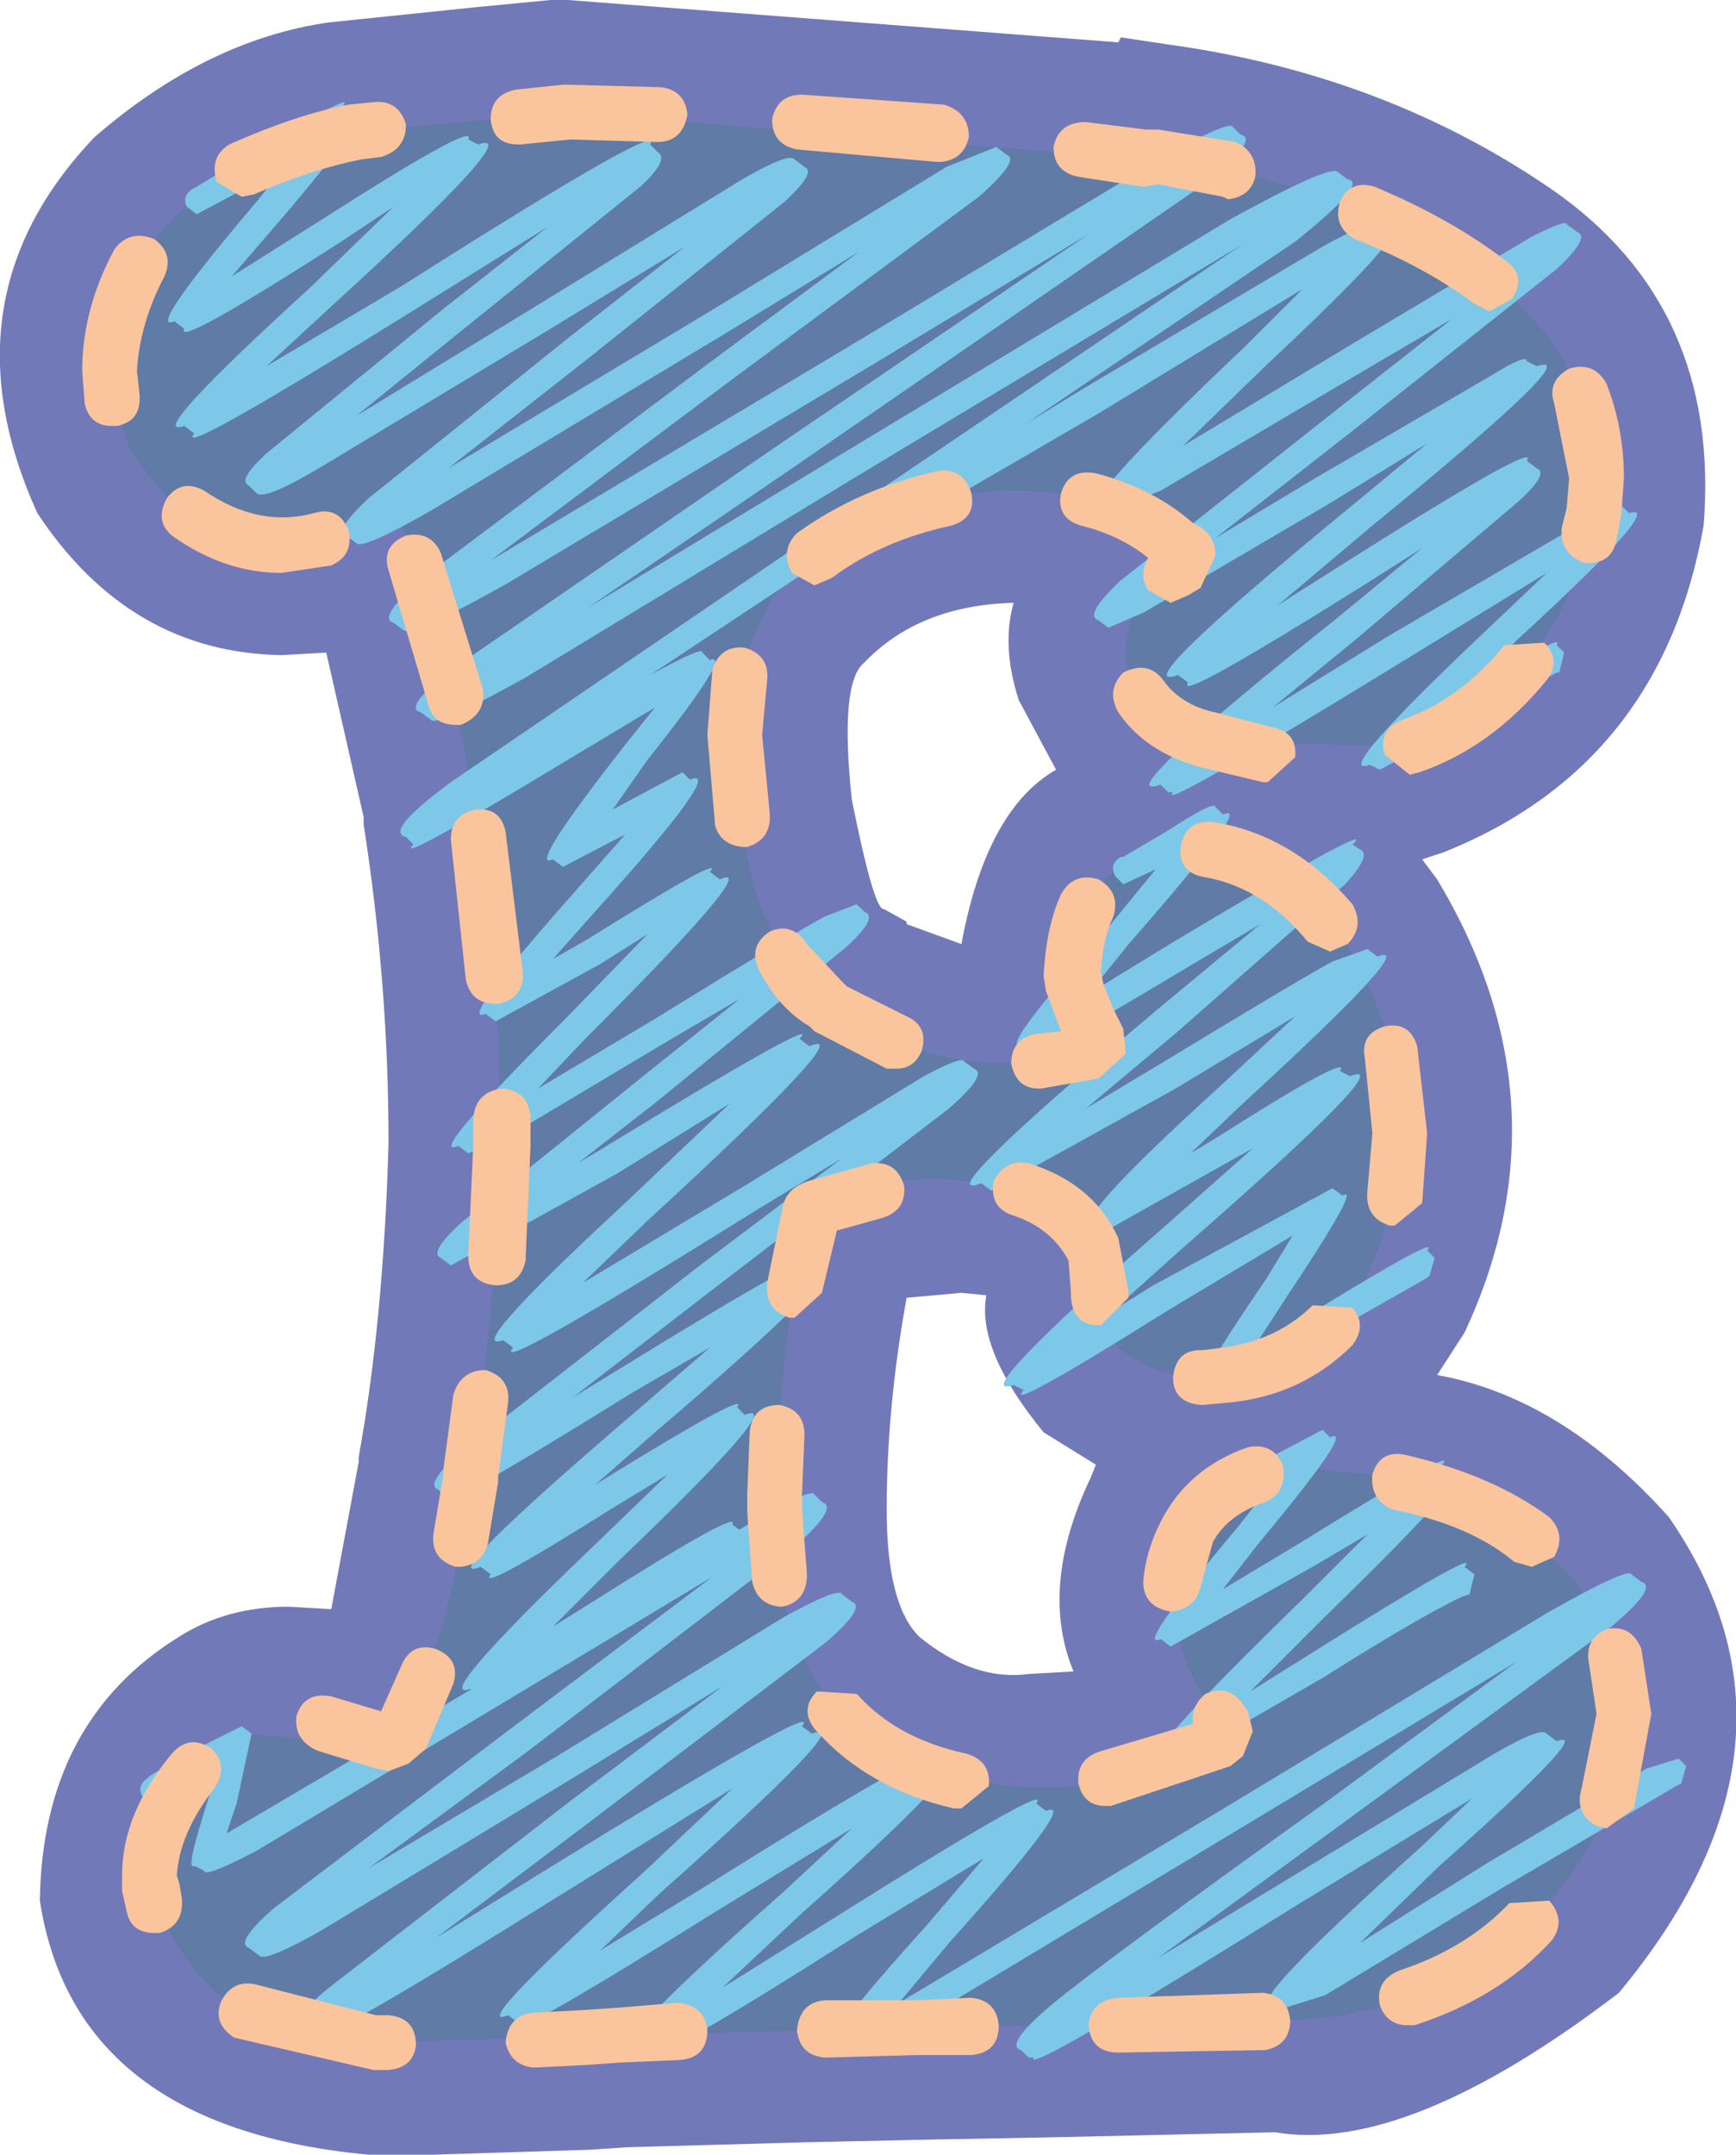 <svg width="34.85px" height="43.25px" viewBox="0 0 34.85 43.25" xmlns="http://www.w3.org/2000/svg" xmlns:xlink="http://www.w3.org/1999/xlink">
  <defs/>
  <g>
    <path stroke="none" fill="#7279b8" d="M23.5 0.9 Q27.8 1.5 31.15 3.8 34.55 6.15 34.2 10.55 33.35 15.35 29 17.1 L28.55 17.25 28.85 17.65 Q31.55 22.15 29.4 26.75 L28.85 27.6 Q31.35 28.05 33.5 30.45 36.65 35 32.5 40 28.25 43.25 25.6 42.8 L21.15 42.9 18.5 42.95 16.2 43 12.6 43.1 11.85 43.15 8.7 43.25 7.4 43.25 Q1.5 42.7 0.8 38.15 0.85 34.55 3.6 32.85 4.55 32.25 5.8 32.25 L6.65 32.3 7.2 29.35 7.2 29.25 Q7.7 26.5 7.8 22.95 7.8 19.75 7.3 16.55 L7.3 16.4 6.55 13.1 5.65 13.15 Q2.6 13.1 0.75 10.3 -1.2 6 1.9 2.75 4.15 0.8 6.6 0.45 L9.5 0.15 11.05 0 11.4 0 22.45 0.85 22.5 0.75 23.5 0.9 M20.35 12.1 Q18.45 12.15 17.35 13.3 16.85 13.7 17.1 16.05 17.55 18.3 17.75 18.25 L18.2 18.5 18.2 18.55 19.3 18.95 Q19.8 16.25 21.2 15.45 L20.45 14.05 Q20.1 12.95 20.35 12.1 M19.3 25.95 L18.2 26.05 Q17.8 28.25 17.8 30.3 17.8 32.2 18.45 32.85 19.55 33.75 20.65 33.6 L21.55 33.55 Q20.85 31.85 21.9 29.65 L22 29.4 20.95 28.75 Q19.6 27.1 19.8 26 L19.3 25.95"/>
    <path stroke="none" fill="#5f7ba6" d="M32 10.25 Q31.4 13.6 28.3 15 L24.25 14.85 Q23 14.55 22.6 13.3 22.5 12 23.8 11.3 23.95 11.1 23.7 11 L23.7 10.95 Q21.95 9.6 19.55 9.9 17.15 10.2 15.65 11.8 14.3 13.9 14.9 16.4 15.05 18.7 16.6 20.2 L16.65 20.25 Q19.1 21.8 21.9 21.15 22.15 21 22 20.8 L21.95 20.65 Q21.6 20.25 21.55 19.75 L21.5 19.65 Q21.45 17.5 23.4 17.05 25.7 16.95 27 18.9 29 22.2 27.4 25.7 26.5 27.35 24.65 27.6 23.4 27.8 22.45 27.05 21.95 26.15 21.95 25.05 19.7 22.8 16.4 24.2 L16.25 24.4 Q15.55 27.35 15.6 30.35 15.45 32.55 16.75 34.3 20.3 37.1 24.45 34.95 L24.55 34.9 24.6 34.65 Q23.05 32.85 23.85 30.7 25 29.1 26.9 29.55 L27.05 29.55 Q29.85 29.75 31.7 31.85 33.8 35.4 30.8 38.5 28.6 40.6 25.5 40.55 L18.45 40.7 12.45 40.85 7.55 41 Q4.05 41.05 3.05 37.9 3.1 35.9 4.75 34.8 L7.75 35 7.9 34.9 8.05 34.85 Q9.2 32.3 9.45 29.55 9.95 26.3 10.05 23 10.05 19.55 9.5 16.15 9.05 13.1 7.95 10.25 L7.75 10.1 7.6 10.15 Q4.7 12.05 2.65 9.1 1.5 6.5 3.5 4.35 5.05 3 7.1 2.65 L11.4 2.25 23 3.2 23.15 3.15 Q26.15 3.5 29.15 5.15 32.2 6.8 32 10.25"/>
    <path stroke="none" fill="#7dc8e8" d="M26.7 28.85 Q27.25 28.6 25.25 31 L24.55 31.9 26.05 31 Q29.35 28.95 28.95 29.4 L29.1 29.55 Q29.95 29.2 26.6 32.45 L25.1 33.95 26.3 33.2 Q29.8 31 29.4 31.45 L29.6 31.6 29.5 32 29.35 32.05 Q28.5 32.45 26.6 33.65 L23.75 35.3 23.65 35.3 23.45 35.15 Q22.6 35.55 26.2 32.05 L27.45 30.8 26.35 31.45 23.5 33.05 23.3 32.9 Q22.75 33.15 24.85 30.65 L25.4 29.95 24.75 30.2 24.55 30.1 Q24.45 29.85 24.65 29.7 L24.75 29.7 25.6 29.2 26.55 28.7 26.7 28.85"/>
    <path stroke="none" fill="#7dc8e8" d="M32.75 31.6 L32.95 31.75 Q33.3 31.85 32.35 32.65 L26.95 36.6 23.25 39.3 25.8 37.75 30 35.2 Q30.95 34.65 31.05 34.8 L31.25 34.95 Q32.05 34.65 28.9 37.45 L27.3 39 29.85 37.4 33.05 35.5 33.7 35.3 33.85 35.45 33.75 35.8 33.65 35.85 30.15 37.9 26.6 40.05 25.8 40.3 25.65 40.2 Q24.65 40.55 28.55 37.05 L29.55 36.1 26.1 38.2 Q20.5 41.7 20.75 41.3 L20.65 41.3 20.5 41.15 Q20.15 41.05 21.1 40.25 22.05 39.45 26.65 36.15 L30.45 33.35 24.65 36.85 18.5 40.55 17.05 41.2 16.85 41.05 Q16.2 41.3 18.6 38.65 L19.75 37.3 17.2 38.85 Q12.65 41.75 13 41.2 L12.85 41.05 Q11.85 41.4 15.7 38 L17.1 36.7 14.4 38.35 Q9.85 41.2 10.4 40.6 L10.2 40.45 Q9.35 40.8 12.9 37.6 L14.7 35.9 11.15 38.1 Q5.8 41.45 6.25 40.85 L6.05 40.7 Q5.75 40.6 6.6 39.9 L11.45 36.15 14.5 33.85 11.4 35.75 6.45 38.75 Q5.3 39.4 5.2 39.25 L5 39.1 Q4.7 39 5.5 38.3 L10.25 34.7 14.3 31.65 10.15 34.15 5.15 37.15 Q4.1 37.7 4.1 37.55 L3.9 37.45 Q3.7 37.6 4.2 36.05 L4.35 35.5 4.15 35.65 3 36.2 2.85 36.05 Q2.75 35.85 2.95 35.7 L3 35.65 3.85 35.15 4.85 34.65 5.05 34.8 4.75 36.2 4.55 36.8 9.9 33.65 15.1 30.55 Q16.3 29.85 16.35 30 L16.5 30.15 Q16.85 30.25 15.95 31.05 L10.6 35.15 7.4 37.5 11.1 35.3 15.75 32.45 Q16.85 31.85 16.9 32 L17.1 32.15 Q17.4 32.25 16.6 32.95 L11.8 36.6 8.75 38.9 10.85 37.6 Q16.6 34.05 16.1 34.65 L16.3 34.8 Q17.3 34.4 13.25 38 L12.05 39.15 14.1 37.9 Q19.05 34.8 18.6 35.35 L18.8 35.5 Q19.7 35.2 16.1 38.4 L14.5 39.9 16.9 38.4 Q21.2 35.7 20.8 36.2 L21 36.35 Q21.7 36.05 19.05 39 L18.05 40.2 24.4 36.4 31.1 32.35 Q32.7 31.45 32.75 31.6"/>
    <path stroke="none" fill="#7dc8e8" d="M23.4 16.7 Q24.4 16.05 24.4 16.2 L24.55 16.35 Q25.2 16.05 22.7 18.9 L21.85 19.95 23.65 18.85 Q27.75 16.4 27.15 16.95 L27.3 17.05 Q27.55 17.15 27 17.75 L23.65 20.7 21.8 22.25 23.3 21.35 Q26.1 19.65 26.75 19.3 L27.45 19.05 27.65 19.2 Q28.55 18.85 24.95 22.15 L23.9 23.15 24.4 22.85 Q27.15 21.1 26.9 21.5 L27.1 21.6 Q28.15 21.2 23.8 25 L22.35 26.3 23.15 25.8 26.75 23.85 26.95 24 Q27.35 23.75 25.85 26 L25.2 27 26.5 26.25 Q28.95 24.75 28.65 25.1 L28.8 25.25 28.7 25.6 28.65 25.65 26.8 26.7 24.45 28 24.4 28 24.2 27.9 Q23.75 28.1 25.4 25.7 L25.95 24.8 23.45 26.3 Q20.1 28.4 20.55 27.9 L20.35 27.8 Q19.35 28.15 23.4 24.6 L25.15 23.05 24.7 23.3 22.3 24.65 22.1 24.5 Q21.25 24.75 24.55 21.75 L26 20.4 23.6 21.85 19.9 23.9 19.7 23.75 Q18.55 24.2 23.25 20.25 L25.3 18.55 23.95 19.35 Q20.2 21.6 20.75 21.1 L20.55 20.95 Q19.9 21.25 22.3 18.55 L23.2 17.45 22.55 17.75 22.4 17.6 Q22.25 17.35 22.5 17.2 L22.55 17.2 23.4 16.7"/>
    <path stroke="none" fill="#7dc8e8" d="M27.75 4.7 Q28.55 4.4 25.4 7.35 L23.75 8.95 27.15 6.9 30.75 4.75 Q31.45 4.4 31.45 4.5 L31.65 4.65 Q31.95 4.75 31.25 5.4 L27.15 8.65 24.4 10.8 26.4 9.6 30 7.5 Q30.65 7.1 30.65 7.25 L30.85 7.35 Q31.9 7 27.55 10.55 L25.65 12.15 27.15 11.2 Q30.95 8.8 30.65 9.25 L30.85 9.4 Q31.1 9.5 30.5 10.05 L27.2 12.85 25.55 14.2 27.9 12.75 31.75 10.5 Q32.5 10.05 32.55 10.15 L32.7 10.3 Q33.5 10.05 30.45 12.85 L29.45 13.9 Q31.45 12.65 31.25 12.95 L31.4 13.1 31.3 13.5 31.25 13.5 29.75 14.35 27.7 15.45 27.5 15.35 Q26.65 15.65 30.05 12.45 L31.05 11.5 28.2 13.25 Q23.15 16.35 23.55 15.9 L23.45 15.9 23.3 15.75 Q22.15 16.15 26.85 12.4 L28.55 11 27.45 11.7 Q23.55 14.15 23.85 13.7 L23.65 13.55 Q22.5 13.95 27.2 10.1 L28.65 8.9 26.7 10.1 22.95 12.3 22.25 12.6 22.05 12.45 Q21.75 12.35 22.5 11.65 L26.8 8.25 29.15 6.4 27.45 7.4 23.3 9.85 22.4 10.2 22.25 10.1 Q21.3 10.45 25 6.95 L26.15 5.8 22.05 8.3 17.75 10.8 16.95 11.15 16.8 11 Q16.7 10.75 16.9 10.6 L17 10.6 Q18.15 10 21.75 7.8 L26.55 4.95 Q27.55 4.4 27.55 4.55 L27.75 4.7"/>
    <path stroke="none" fill="#7dc8e8" d="M24.9 2.7 Q25.35 2.8 23.95 3.85 L15.9 9.4 11.8 12.2 17.25 8.9 24.7 4.4 Q26.7 3.3 26.85 3.45 L27.05 3.6 Q27.5 3.65 26 4.85 L17.2 10.8 13.05 13.55 Q14.15 12.95 14.1 13.1 L14.25 13.25 Q14.75 13.05 13 15.25 L12.3 16.25 13.7 15.5 13.85 15.65 Q14.6 15.35 11.9 18.35 L11.1 19.25 11.8 18.85 Q14.6 17.1 14.25 17.5 L14.45 17.65 Q15.35 17.25 11.75 20.85 L10.8 21.85 13.15 20.45 Q15.9 18.75 16.55 18.4 L17.2 18.15 17.35 18.3 Q17.65 18.4 17 19 L13.2 22.1 11.6 23.35 12.1 23.05 Q16.6 20.3 16.05 20.85 L16.25 21 Q17.3 20.55 13 24.5 L11.7 25.75 14.95 23.8 18.55 21.6 Q19.3 21.2 19.35 21.3 L19.55 21.45 Q19.85 21.55 19.05 22.25 L14.35 25.85 11.5 28.05 12.4 27.5 Q16.7 24.85 16.1 25.45 L16.25 25.6 Q17.3 25.2 13.15 28.75 L11.95 29.8 Q15.1 27.85 14.8 28.25 L14.95 28.4 Q15.85 28.05 12.4 31.35 L11.1 32.65 11.9 32.15 Q14.9 30.25 14.7 30.6 L14.9 30.75 14.8 31.15 14.65 31.15 12.2 32.6 9.7 34.05 9.65 34 9.45 33.9 Q8.6 34.2 12 30.95 L13.4 29.6 12.25 30.3 Q9.55 32 9.85 31.6 L9.65 31.45 Q8.65 31.85 12.8 28.3 L14.25 27.05 12.7 27.95 Q8.35 30.65 8.95 30.05 L8.8 29.9 Q8.5 29.8 9.3 29.1 L14.05 25.4 16.9 23.25 15.25 24.25 Q9.8 27.65 10.3 27.05 L10.1 26.9 Q9.25 27.2 12.6 24.1 L14.65 22.15 12.4 23.55 9.05 25.4 8.85 25.25 Q8.6 25.15 9.25 24.55 L12.85 21.65 14.85 20.05 13.4 20.9 10.05 22.9 9.4 23.15 9.2 23 Q8.5 23.3 11.35 20.45 L13 18.75 12.05 19.35 9.95 20.5 9.75 20.35 Q9.15 20.6 11.45 18 L12.55 16.75 11.3 17.4 11.1 17.25 Q10.55 17.5 12.55 14.95 L13.15 14.2 11.4 15.25 Q7.85 17.4 8.3 16.95 L8.15 16.8 Q7.7 16.7 9.05 15.7 L16.9 10.35 24.95 4.9 17.55 9.35 10.55 13.6 Q8.75 14.6 8.65 14.45 L8.45 14.3 Q8.05 14.2 9.2 13.35 L15.6 8.95 21.85 4.7 17.55 7.3 10.2 11.7 Q8.25 12.8 8.1 12.65 L7.9 12.5 Q7.55 12.4 8.55 11.55 L14.35 7.2 17.25 5.05 14.55 6.7 8.65 10.25 Q7.25 11.05 7.15 10.9 L6.95 10.75 Q6.7 10.65 7.4 10 L11.45 6.75 13.75 4.95 11.05 6.6 6.4 9.4 Q5.3 10.05 5.15 9.9 L5 9.75 Q4.75 9.65 5.35 9.1 L8.9 6.2 11 4.55 8.35 6.2 Q3.45 9.25 3.9 8.7 L3.7 8.55 Q2.85 8.85 6.25 5.75 L7.9 4.15 6.85 4.85 Q3.5 7 3.7 6.6 L3.5 6.45 Q2.9 6.7 5.15 4.05 L5.75 3.3 5.45 3.5 3.95 4.3 3.75 4.15 Q3.65 3.95 3.85 3.8 L3.95 3.75 5.15 3 Q7.1 1.85 6.9 2.1 L7.1 2.25 Q7.65 2.05 5.6 4.45 L4.65 5.55 6.55 4.35 Q9.6 2.4 9.4 2.8 L9.6 2.9 Q10.6 2.55 6.65 6.15 L5.35 7.35 8.05 5.75 Q13.4 2.35 13.05 2.9 L13.2 3.05 Q13.45 3.2 12.85 3.75 L9.25 6.65 7.15 8.35 10.75 6.15 14.9 3.6 Q15.85 3.05 15.95 3.2 L16.15 3.35 Q16.4 3.45 15.75 4.05 L11.8 7.2 9 9.4 14.25 6.25 19 3.35 20 2.95 20.2 3.1 Q20.5 3.2 19.65 3.95 L14.65 7.65 9.85 11.25 17.3 6.8 23.35 3.15 Q24.7 2.4 24.75 2.55 L24.9 2.7"/>
    <path stroke="none" fill="#fac49d" d="M5.95 34.45 Q6.1 33.95 6.65 34.05 L7.65 34.35 8.05 33.45 Q8.25 32.95 8.75 33.1 9.25 33.3 9.1 33.8 L8.55 35.1 8.2 35.4 7.8 35.55 7.55 35.5 6.4 35.15 Q5.9 34.95 5.95 34.45"/>
    <path stroke="none" fill="#fac49d" d="M18.95 2.1 Q19.45 2.25 19.45 2.75 19.35 3.2 18.9 3.25 L18.8 3.25 16 3 Q15.5 2.9 15.5 2.4 15.6 1.9 16.1 1.9 L18.95 2.1 M11.4 1.7 L13.25 1.75 Q13.75 1.8 13.8 2.3 13.7 2.85 13.2 2.85 L11.45 2.8 10.45 2.9 10.4 2.9 Q9.9 2.9 9.85 2.4 9.85 1.9 10.35 1.8 L11.3 1.7 11.4 1.7 M4.6 2.9 Q5.95 2.3 7 2.1 L7.5 2.05 Q8 2 8.15 2.5 8.15 3 7.65 3.15 L7.25 3.2 Q6.25 3.4 5.1 3.9 L4.85 3.95 4.35 3.65 Q4.2 3.15 4.6 2.9 M6.3 10.3 Q6.8 10.15 7 10.65 7.1 11.15 6.65 11.35 L5.65 11.5 Q4.5 11.5 3.45 10.75 3.1 10.45 3.35 10 3.65 9.6 4.1 9.85 5.2 10.6 6.3 10.3 M3.1 4.8 Q3.5 5.1 3.3 5.55 2.8 6.5 2.75 7.45 L2.8 7.9 Q2.85 8.45 2.35 8.55 L2.25 8.55 Q1.8 8.55 1.7 8.1 L1.65 7.45 Q1.65 6.2 2.3 5 2.6 4.6 3.1 4.8 M9.7 13.85 Q9.75 14.35 9.25 14.55 L9.15 14.55 Q8.7 14.55 8.6 14.15 L7.8 11.45 Q7.65 10.95 8.15 10.75 8.65 10.65 8.85 11.1 L9.7 13.85 M10.5 19.55 Q10.5 20.05 10 20.15 L9.95 20.15 Q9.45 20.15 9.35 19.65 L9.05 16.85 Q9.05 16.35 9.55 16.25 10.05 16.2 10.15 16.7 L10.5 19.55 M10.65 22.6 L10.65 23 10.55 25.3 Q10.45 25.8 9.95 25.8 9.4 25.75 9.4 25.2 L9.5 23 9.5 22.6 9.5 22.45 Q9.55 21.9 10.1 21.85 10.6 21.9 10.65 22.4 L10.65 22.6 M9.75 27.5 Q10.25 27.65 10.2 28.15 L10 29.65 10 29.75 9.8 30.95 Q9.7 31.4 9.25 31.45 L9.15 31.45 Q8.65 31.3 8.7 30.8 L8.9 29.6 8.9 29.5 9.1 28 Q9.25 27.5 9.75 27.5"/>
    <path stroke="none" fill="#fac49d" d="M24.55 3.95 L23.25 3.7 22.95 3.75 21.65 3.55 Q21.15 3.45 21.15 2.95 21.25 2.45 21.8 2.45 L23 2.6 23.25 2.6 24.8 2.85 Q25.25 3.05 25.2 3.55 25.1 3.95 24.65 4 L24.55 3.95"/>
    <path stroke="none" fill="#fac49d" d="M27.6 3.75 Q29.15 4.4 30.25 5.25 30.65 5.55 30.35 6 L29.9 6.25 29.6 6.1 Q28.6 5.35 27.2 4.8 26.75 4.55 26.9 4.05 27.1 3.6 27.6 3.75 M31.5 7.4 Q32 7.25 32.25 7.7 32.6 8.6 32.6 9.6 L32.55 10.3 32.45 10.85 Q32.35 11.3 31.9 11.3 L31.8 11.3 Q31.3 11.1 31.35 10.6 L31.45 10.2 31.5 9.6 31.2 8.1 Q31.05 7.65 31.5 7.4 M19.5 9.9 Q19.6 10.4 19.1 10.55 17.7 10.85 16.7 11.6 L16.35 11.75 15.9 11.5 Q15.65 11.05 16 10.7 17.25 9.8 18.85 9.45 19.35 9.4 19.5 9.9 M22 9.5 Q23.15 9.8 23.95 10.5 24.4 10.7 24.4 11.15 L24.1 11.8 23.85 11.95 23.5 12.1 23.05 11.85 Q22.85 11.55 23.05 11.2 22.5 10.75 21.7 10.55 21.2 10.4 21.3 9.9 21.45 9.4 22 9.5 M23.35 13.65 Q23.7 14.15 24.4 14.3 L25.55 14.6 Q26.05 14.7 26 15.2 L25.45 15.7 25.35 15.7 24.1 15.4 Q23 15.1 22.45 14.3 22.2 13.85 22.55 13.5 23.05 13.25 23.35 13.65 M14.95 13 Q15.45 13.15 15.4 13.65 L15.3 14.75 15.45 16.3 Q15.5 16.85 15 17 L14.9 17 Q14.45 16.95 14.35 16.55 L14.35 16.5 14.2 14.75 14.3 13.45 Q14.45 12.95 14.95 13 M16.2 18.95 L16.9 19.7 17 19.8 18.2 20.4 Q18.65 20.6 18.5 21.1 18.35 21.45 18 21.45 L17.8 21.45 16.35 20.7 16.25 20.6 Q15.65 20.25 15.25 19.5 15 19 15.45 18.7 15.9 18.5 16.2 18.95 M31.05 13.65 Q29.95 15 28.5 15.5 L28.3 15.55 27.8 15.15 Q27.65 14.65 28.15 14.45 29.3 14.05 30.2 12.95 L31 12.9 Q31.35 13.25 31.05 13.65"/>
    <path stroke="none" fill="#fac49d" d="M22.35 18.4 Q22.15 18.8 22.1 19.5 L22.15 19.75 22.35 20.25 22.55 20.65 22.6 21.15 22.05 21.65 20.9 21.85 20.85 21.85 Q20.4 21.85 20.3 21.35 20.3 20.85 20.8 20.75 L21.3 20.7 21 19.9 20.95 19.6 Q21 18.6 21.3 17.95 21.55 17.5 22.05 17.65 22.5 17.9 22.35 18.4"/>
    <path stroke="none" fill="#fac49d" d="M26.25 18.9 Q25.35 17.8 24.15 17.6 23.65 17.5 23.7 17 23.8 16.45 24.35 16.5 25.95 16.75 27.15 18.15 27.4 18.6 27.05 18.95 L26.7 19.1 26.25 18.9 M28.65 22.75 L28.55 24.15 28 24.6 27.9 24.6 Q27.4 24.45 27.45 23.9 L27.55 22.75 27.4 21.25 Q27.3 20.75 27.8 20.6 28.3 20.5 28.45 21 L28.65 22.75 M24.55 27.05 Q25.65 26.9 26.35 26.2 L27.15 26.25 Q27.45 26.6 27.15 27 26.15 28 24.7 28.15 L24.15 28.2 24.1 28.2 Q23.55 28.15 23.55 27.65 23.6 27.1 24.1 27.1 L24.15 27.1 24.55 27.05 M19.95 23.7 Q20.2 23.25 20.65 23.35 21.95 23.75 22.45 24.85 L22.65 25.9 22.65 26.05 22.1 26.6 22.05 26.6 Q21.55 26.6 21.5 26.05 L21.5 25.95 21.45 25.3 Q21.1 24.65 20.35 24.4 19.85 24.25 19.95 23.7"/>
    <path stroke="none" fill="#fac49d" d="M18.15 23.8 Q18.2 24.3 17.7 24.45 L16.8 24.7 16.5 25.95 15.95 26.45 15.85 26.45 Q15.35 26.3 15.4 25.75 L15.7 24.3 Q15.75 23.85 16.25 23.7 L17.5 23.35 Q18 23.3 18.15 23.8"/>
    <path stroke="none" fill="#fac49d" d="M27.55 29.6 Q27.7 29.1 28.2 29.2 29.95 29.6 31.1 30.45 31.45 30.8 31.2 31.25 L30.75 31.45 30.4 31.35 Q29.5 30.6 27.95 30.3 27.5 30.1 27.55 29.6 M25.75 29.4 Q25.85 29.95 25.4 30.15 24.65 30.4 24.35 30.95 L24.1 31.85 Q24 32.3 23.5 32.35 22.95 32.25 22.95 31.75 23 31.1 23.35 30.45 23.9 29.45 25.05 29.05 25.55 28.95 25.75 29.4 M24.95 34.2 L25.05 34.35 25.15 34.75 24.95 35.25 24.7 35.45 22.3 36.25 22.2 36.25 Q21.75 36.25 21.65 35.8 21.6 35.3 22.1 35.15 L23.95 34.6 Q23.9 34.25 24.2 34 24.65 33.8 24.95 34.2 M31.9 33.4 Q31.8 32.9 32.25 32.7 32.75 32.6 32.95 33.1 L33.15 34.4 32.8 36.3 32.25 36.7 32.05 36.65 Q31.6 36.4 31.75 35.9 L32.05 34.4 31.9 33.4 M16.15 28.8 L16.1 30 16.1 30.3 16.2 31.6 Q16.2 32.15 15.7 32.25 L15.65 32.25 Q15.2 32.2 15.1 31.75 L15 30.35 15 30 15.05 28.75 Q15.1 28.2 15.65 28.2 16.15 28.3 16.15 28.8 M17.2 34 Q18 34.9 19.4 35.2 19.9 35.35 19.85 35.85 L19.3 36.3 19.15 36.3 Q17.4 35.9 16.35 34.7 16.05 34.3 16.4 33.95 L17.2 34 M20.05 40.65 Q20.05 41.2 19.5 41.25 L18.4 41.25 16.6 41.3 16.55 41.3 Q16.05 41.25 16 40.75 16.05 40.2 16.55 40.15 L18.4 40.15 19.5 40.1 Q20 40.15 20.05 40.65 M22.45 40.1 L25.35 40 Q25.85 40.05 25.9 40.55 25.9 41.05 25.4 41.15 L22.45 41.2 Q21.9 41.2 21.85 40.65 21.9 40.15 22.45 40.1 M31.15 38.95 Q30.1 40.1 28.4 40.65 L28.25 40.65 Q27.85 40.65 27.7 40.25 27.6 39.75 28.1 39.55 29.45 39.1 30.3 38.2 L31.1 38.15 Q31.45 38.55 31.15 38.95 M3.45 35.2 Q3.8 34.8 4.25 35.1 4.6 35.45 4.3 35.9 3.6 36.8 3.55 37.65 L3.6 37.8 3.65 38.1 Q3.7 38.65 3.2 38.8 L3.1 38.8 Q2.65 38.8 2.55 38.4 L2.45 37.95 2.45 37.65 Q2.45 36.4 3.45 35.2 M11.65 40.35 L12.4 40.3 13.6 40.2 Q14.15 40.25 14.2 40.75 14.2 41.3 13.65 41.35 L12.45 41.4 11.75 41.45 10.75 41.5 10.7 41.5 Q10.25 41.45 10.15 41 10.2 40.45 10.7 40.4 L11.65 40.35 M5.2 39.85 L7.55 40.45 7.8 40.45 Q8.35 40.5 8.35 41.05 8.3 41.5 7.8 41.55 L7.75 41.55 7.5 41.55 4.7 40.9 Q4.25 40.6 4.45 40.15 4.7 39.7 5.2 39.85"/>
  </g>
</svg>